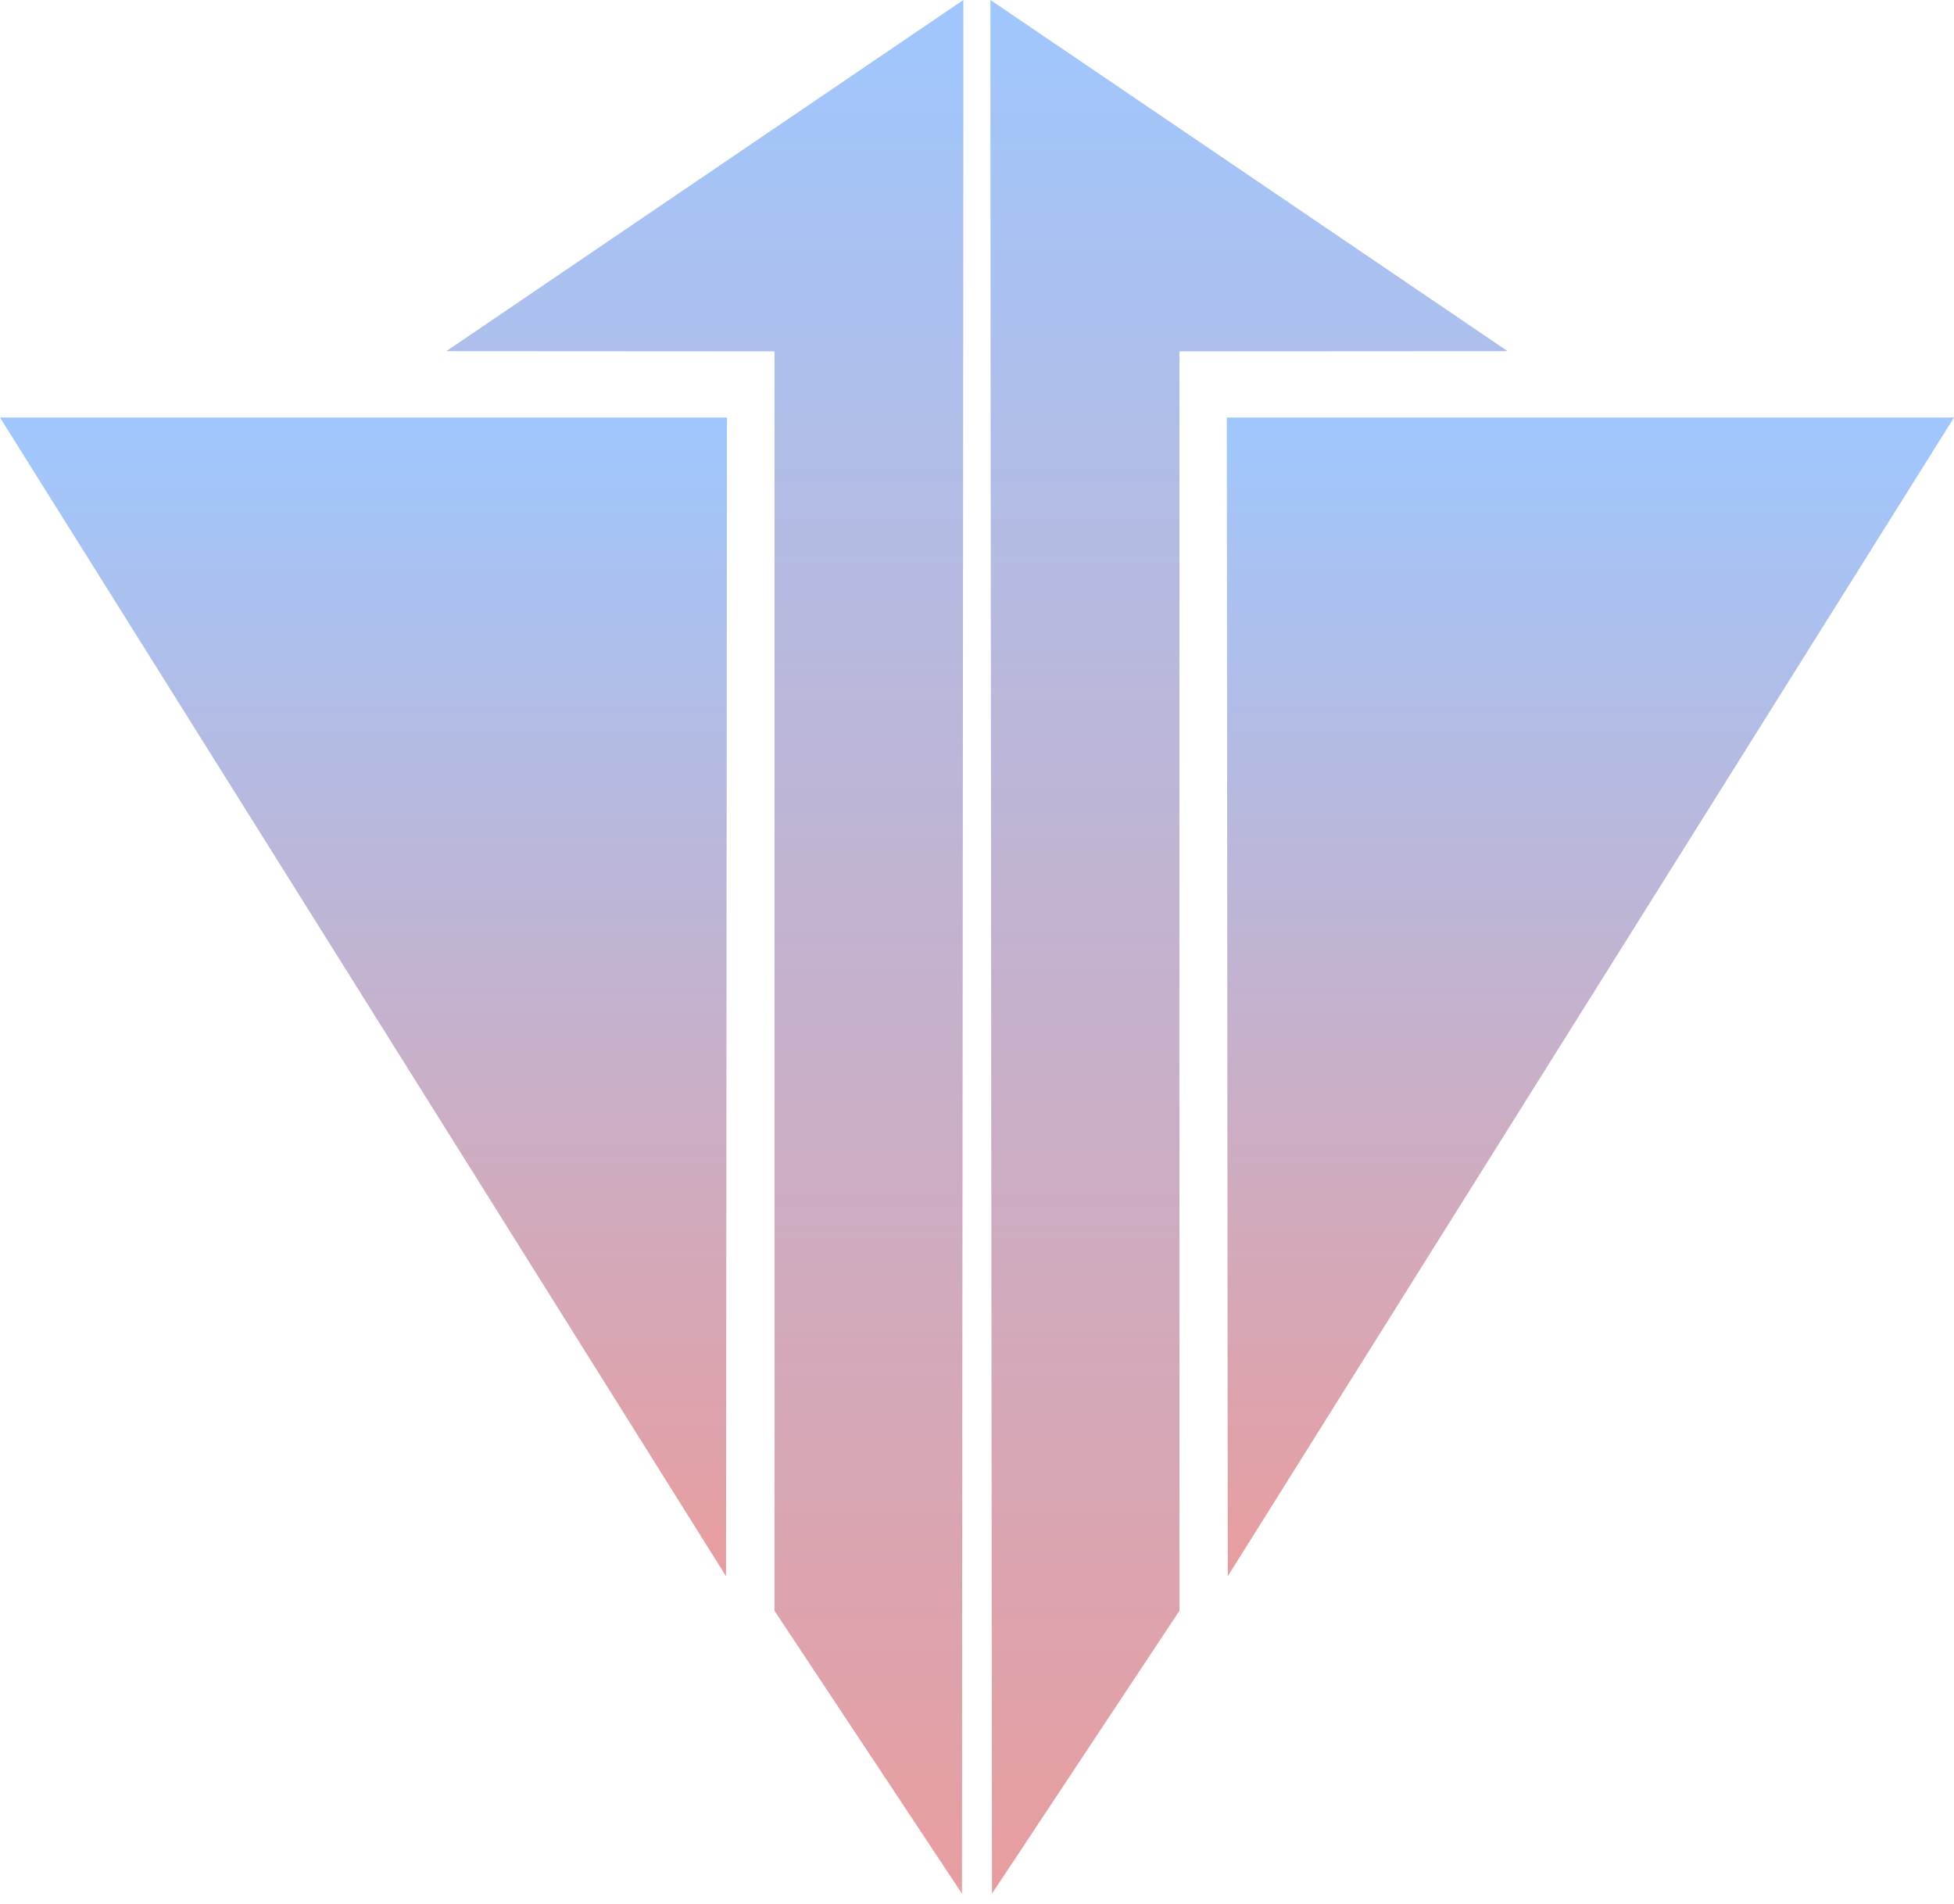 <svg width="39" height="38" viewBox="0 0 39 38" fill="none" xmlns="http://www.w3.org/2000/svg">
<path d="M19.769 1.15021e-06L30.091 7.009L23.541 7.013V32.149L19.799 37.795C19.799 37.795 19.761 -0.008 19.769 1.15021e-06Z" fill="url(#paint0_linear_1837_575)"/>
<path d="M24.486 8.334H39L24.505 31.46C24.505 31.46 24.486 8.319 24.486 8.334Z" fill="url(#paint1_linear_1837_575)"/>
<path d="M19.227 1.15021e-06L8.908 7.009L15.458 7.013V32.149L19.2 37.795C19.196 37.795 19.235 -0.008 19.227 1.15021e-06Z" fill="url(#paint2_linear_1837_575)"/>
<path d="M14.51 8.334H0L14.491 31.46C14.491 31.46 14.51 8.319 14.51 8.334Z" fill="url(#paint3_linear_1837_575)"/>
<defs>
<linearGradient id="paint0_linear_1837_575" x1="24.929" y1="37.794" x2="24.929" y2="-0.001" gradientUnits="userSpaceOnUse">
<stop stop-color="#E89D9F"/>
<stop offset="1" stop-color="#9FC7FE"/>
</linearGradient>
<linearGradient id="paint1_linear_1837_575" x1="31.743" y1="31.459" x2="31.743" y2="8.334" gradientUnits="userSpaceOnUse">
<stop stop-color="#E89D9F"/>
<stop offset="1" stop-color="#9FC7FE"/>
</linearGradient>
<linearGradient id="paint2_linear_1837_575" x1="14.068" y1="37.794" x2="14.068" y2="-0.001" gradientUnits="userSpaceOnUse">
<stop stop-color="#E89D9F"/>
<stop offset="1" stop-color="#9FC7FE"/>
</linearGradient>
<linearGradient id="paint3_linear_1837_575" x1="7.255" y1="31.459" x2="7.255" y2="8.334" gradientUnits="userSpaceOnUse">
<stop stop-color="#E89D9F"/>
<stop offset="1" stop-color="#9FC7FE"/>
</linearGradient>
</defs>
</svg>

